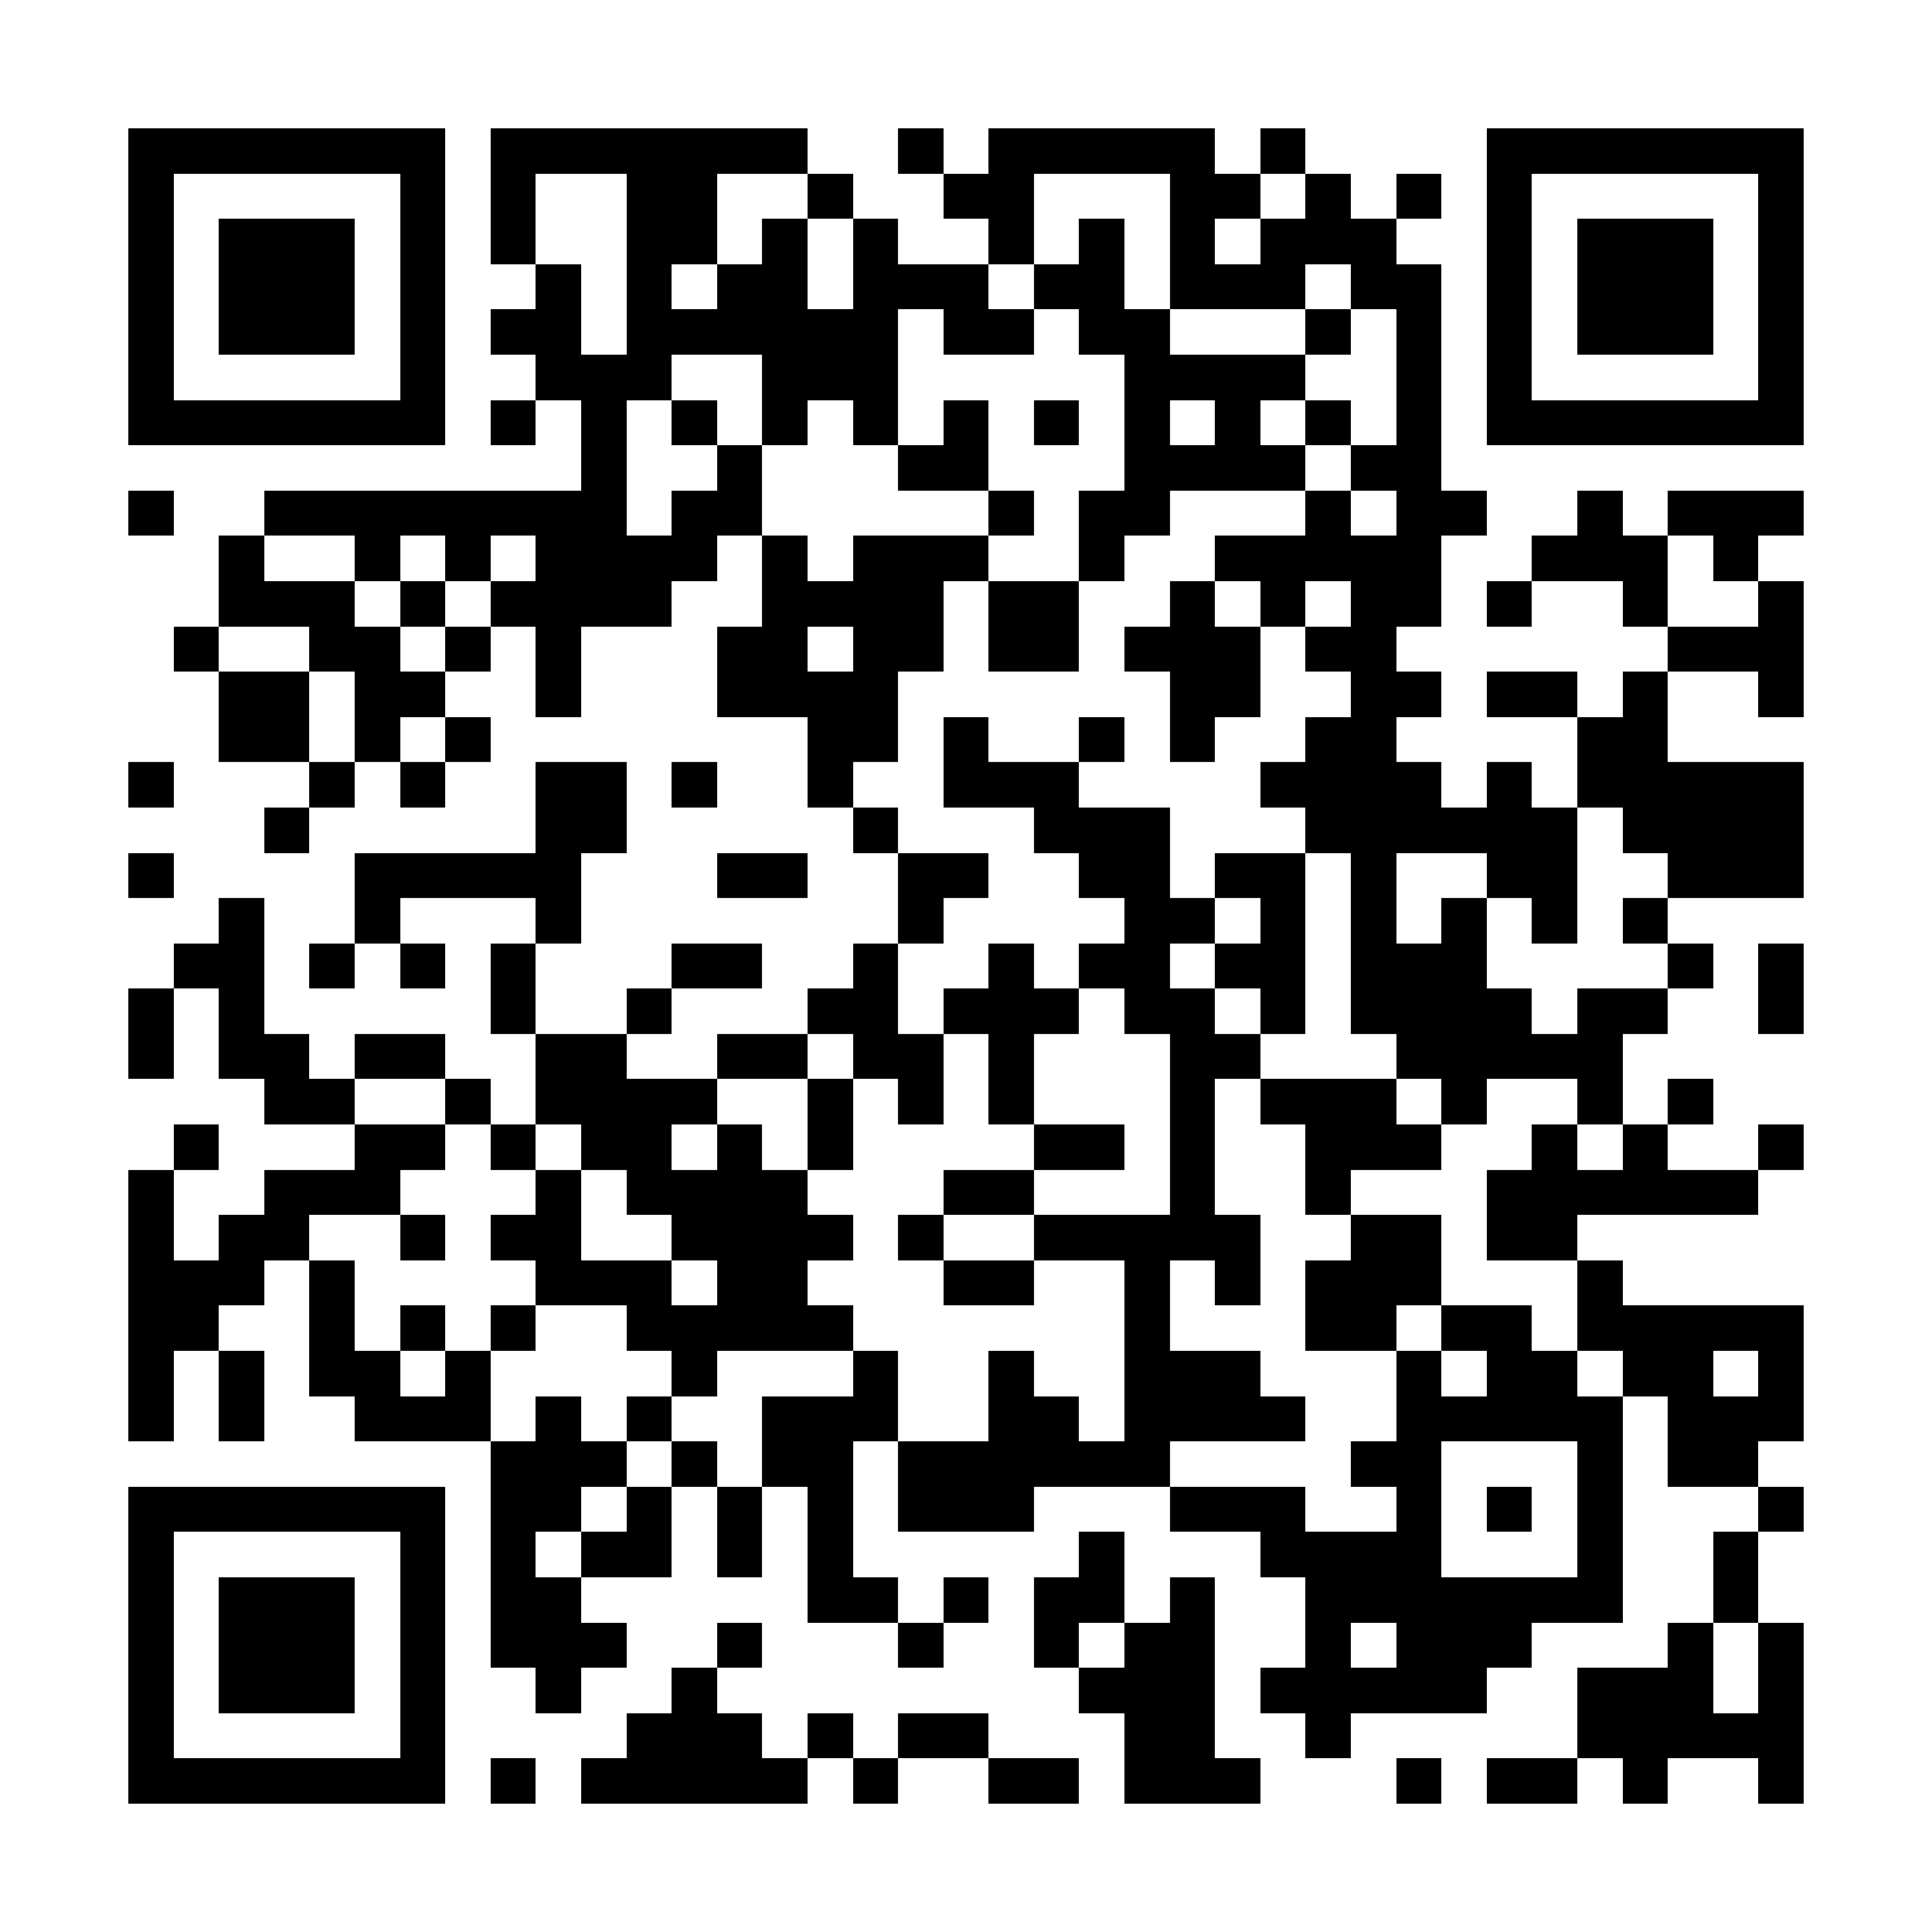 <?xml version="1.0" standalone="no"?><!-- Created with ZXing.Net (http://zxingnet.codeplex.com/) --><!DOCTYPE svg PUBLIC "-//W3C//DTD SVG 1.1//EN" "http://www.w3.org/Graphics/SVG/1.1/DTD/svg11.dtd"><svg xmlns="http://www.w3.org/2000/svg" version="1.2" baseProfile="tiny" shape-rendering="crispEdges" viewBox="0 0 1024 1024" viewport-fill="rgb(255,255,255)" viewport-fill-opacity="1" fill="rgb(0,0,0)" fill-opacity="1" style="background-color:rgb(255,255,255);background-color:rgba(255, 255, 255, 1);"><rect x="68" y="68" width="24" height="168"/><rect x="68" y="260" width="24" height="24"/><rect x="68" y="404" width="24" height="24"/><rect x="68" y="452" width="24" height="24"/><rect x="68" y="524" width="24" height="48"/><rect x="68" y="620" width="24" height="144"/><rect x="68" y="788" width="24" height="168"/><rect x="92" y="68" width="144" height="24"/><rect x="92" y="212" width="144" height="24"/><rect x="92" y="332" width="24" height="24"/><rect x="92" y="500" width="48" height="24"/><rect x="92" y="596" width="24" height="24"/><rect x="92" y="668" width="24" height="48"/><rect x="92" y="788" width="144" height="24"/><rect x="92" y="932" width="144" height="24"/><rect x="116" y="116" width="72" height="72"/><rect x="116" y="284" width="24" height="48"/><rect x="116" y="356" width="48" height="48"/><rect x="116" y="476" width="24" height="96"/><rect x="116" y="644" width="24" height="48"/><rect x="116" y="716" width="24" height="48"/><rect x="116" y="836" width="72" height="72"/><rect x="140" y="260" width="192" height="24"/><rect x="140" y="308" width="48" height="24"/><rect x="140" y="428" width="24" height="24"/><rect x="140" y="548" width="24" height="48"/><rect x="140" y="620" width="24" height="48"/><rect x="164" y="332" width="48" height="24"/><rect x="164" y="404" width="24" height="24"/><rect x="164" y="500" width="24" height="24"/><rect x="164" y="572" width="24" height="24"/><rect x="164" y="620" width="48" height="24"/><rect x="164" y="668" width="24" height="72"/><rect x="188" y="284" width="24" height="24"/><rect x="188" y="356" width="24" height="48"/><rect x="188" y="452" width="24" height="48"/><rect x="188" y="548" width="48" height="24"/><rect x="188" y="596" width="24" height="48"/><rect x="188" y="716" width="24" height="48"/><rect x="212" y="92" width="24" height="144"/><rect x="212" y="308" width="24" height="24"/><rect x="212" y="356" width="24" height="24"/><rect x="212" y="404" width="24" height="24"/><rect x="212" y="452" width="96" height="24"/><rect x="212" y="500" width="24" height="24"/><rect x="212" y="596" width="24" height="24"/><rect x="212" y="644" width="24" height="24"/><rect x="212" y="692" width="24" height="24"/><rect x="212" y="740" width="48" height="24"/><rect x="212" y="812" width="24" height="144"/><rect x="236" y="284" width="24" height="24"/><rect x="236" y="332" width="24" height="24"/><rect x="236" y="380" width="24" height="24"/><rect x="236" y="572" width="24" height="24"/><rect x="236" y="716" width="24" height="48"/><rect x="260" y="68" width="24" height="72"/><rect x="260" y="164" width="48" height="24"/><rect x="260" y="212" width="24" height="24"/><rect x="260" y="308" width="96" height="24"/><rect x="260" y="500" width="24" height="48"/><rect x="260" y="596" width="24" height="24"/><rect x="260" y="644" width="48" height="24"/><rect x="260" y="692" width="24" height="24"/><rect x="260" y="764" width="24" height="120"/><rect x="260" y="932" width="24" height="24"/><rect x="284" y="68" width="144" height="24"/><rect x="284" y="140" width="24" height="72"/><rect x="284" y="284" width="24" height="96"/><rect x="284" y="404" width="24" height="96"/><rect x="284" y="548" width="48" height="48"/><rect x="284" y="620" width="24" height="72"/><rect x="284" y="740" width="24" height="72"/><rect x="284" y="836" width="24" height="72"/><rect x="308" y="188" width="24" height="144"/><rect x="308" y="404" width="24" height="48"/><rect x="308" y="596" width="48" height="24"/><rect x="308" y="668" width="48" height="24"/><rect x="308" y="764" width="24" height="24"/><rect x="308" y="812" width="48" height="24"/><rect x="308" y="860" width="24" height="24"/><rect x="308" y="932" width="120" height="24"/><rect x="332" y="92" width="24" height="120"/><rect x="332" y="284" width="24" height="48"/><rect x="332" y="524" width="24" height="24"/><rect x="332" y="572" width="24" height="72"/><rect x="332" y="692" width="120" height="24"/><rect x="332" y="740" width="24" height="24"/><rect x="332" y="788" width="24" height="48"/><rect x="332" y="908" width="72" height="48"/><rect x="356" y="92" width="24" height="48"/><rect x="356" y="164" width="120" height="24"/><rect x="356" y="212" width="24" height="24"/><rect x="356" y="260" width="24" height="48"/><rect x="356" y="404" width="24" height="24"/><rect x="356" y="500" width="48" height="24"/><rect x="356" y="572" width="24" height="24"/><rect x="356" y="620" width="72" height="48"/><rect x="356" y="716" width="24" height="24"/><rect x="356" y="764" width="24" height="24"/><rect x="356" y="884" width="24" height="72"/><rect x="380" y="140" width="48" height="48"/><rect x="380" y="236" width="24" height="48"/><rect x="380" y="332" width="48" height="48"/><rect x="380" y="452" width="48" height="24"/><rect x="380" y="548" width="48" height="24"/><rect x="380" y="596" width="24" height="120"/><rect x="380" y="788" width="24" height="48"/><rect x="380" y="860" width="24" height="24"/><rect x="404" y="116" width="24" height="120"/><rect x="404" y="284" width="24" height="96"/><rect x="404" y="668" width="24" height="48"/><rect x="404" y="740" width="48" height="48"/><rect x="428" y="92" width="24" height="24"/><rect x="428" y="188" width="48" height="24"/><rect x="428" y="308" width="72" height="24"/><rect x="428" y="356" width="24" height="72"/><rect x="428" y="524" width="48" height="24"/><rect x="428" y="572" width="24" height="48"/><rect x="428" y="644" width="24" height="24"/><rect x="428" y="788" width="24" height="72"/><rect x="428" y="908" width="24" height="24"/><rect x="452" y="116" width="24" height="120"/><rect x="452" y="284" width="24" height="120"/><rect x="452" y="428" width="24" height="24"/><rect x="452" y="500" width="24" height="72"/><rect x="452" y="716" width="24" height="48"/><rect x="452" y="836" width="24" height="24"/><rect x="452" y="932" width="24" height="24"/><rect x="476" y="68" width="24" height="24"/><rect x="476" y="140" width="48" height="24"/><rect x="476" y="236" width="48" height="24"/><rect x="476" y="284" width="24" height="72"/><rect x="476" y="452" width="24" height="48"/><rect x="476" y="548" width="24" height="48"/><rect x="476" y="644" width="24" height="24"/><rect x="476" y="764" width="72" height="48"/><rect x="476" y="860" width="24" height="24"/><rect x="476" y="908" width="48" height="24"/><rect x="500" y="92" width="48" height="24"/><rect x="500" y="164" width="48" height="24"/><rect x="500" y="212" width="24" height="48"/><rect x="500" y="284" width="24" height="24"/><rect x="500" y="380" width="24" height="48"/><rect x="500" y="452" width="24" height="24"/><rect x="500" y="524" width="72" height="24"/><rect x="500" y="620" width="48" height="24"/><rect x="500" y="668" width="48" height="24"/><rect x="500" y="836" width="24" height="24"/><rect x="524" y="68" width="24" height="72"/><rect x="524" y="260" width="24" height="24"/><rect x="524" y="308" width="48" height="48"/><rect x="524" y="404" width="48" height="24"/><rect x="524" y="500" width="24" height="96"/><rect x="524" y="716" width="24" height="96"/><rect x="524" y="932" width="48" height="24"/><rect x="548" y="68" width="96" height="24"/><rect x="548" y="140" width="48" height="24"/><rect x="548" y="212" width="24" height="24"/><rect x="548" y="428" width="72" height="24"/><rect x="548" y="596" width="48" height="24"/><rect x="548" y="644" width="120" height="24"/><rect x="548" y="740" width="24" height="48"/><rect x="548" y="836" width="24" height="48"/><rect x="572" y="116" width="24" height="72"/><rect x="572" y="260" width="24" height="48"/><rect x="572" y="380" width="24" height="24"/><rect x="572" y="452" width="48" height="24"/><rect x="572" y="500" width="48" height="24"/><rect x="572" y="764" width="48" height="24"/><rect x="572" y="812" width="24" height="48"/><rect x="572" y="884" width="72" height="24"/><rect x="596" y="164" width="24" height="120"/><rect x="596" y="332" width="72" height="24"/><rect x="596" y="476" width="24" height="72"/><rect x="596" y="668" width="24" height="120"/><rect x="596" y="860" width="48" height="96"/><rect x="620" y="92" width="24" height="72"/><rect x="620" y="188" width="72" height="24"/><rect x="620" y="236" width="72" height="24"/><rect x="620" y="308" width="24" height="96"/><rect x="620" y="476" width="24" height="24"/><rect x="620" y="524" width="24" height="144"/><rect x="620" y="716" width="48" height="48"/><rect x="620" y="788" width="72" height="24"/><rect x="620" y="836" width="24" height="120"/><rect x="644" y="92" width="24" height="24"/><rect x="644" y="140" width="48" height="24"/><rect x="644" y="212" width="24" height="48"/><rect x="644" y="284" width="120" height="24"/><rect x="644" y="356" width="24" height="24"/><rect x="644" y="452" width="48" height="24"/><rect x="644" y="500" width="48" height="24"/><rect x="644" y="548" width="24" height="24"/><rect x="644" y="668" width="24" height="24"/><rect x="644" y="932" width="24" height="24"/><rect x="668" y="68" width="24" height="24"/><rect x="668" y="116" width="24" height="48"/><rect x="668" y="308" width="24" height="24"/><rect x="668" y="404" width="96" height="24"/><rect x="668" y="476" width="24" height="72"/><rect x="668" y="572" width="72" height="24"/><rect x="668" y="740" width="24" height="24"/><rect x="668" y="812" width="96" height="24"/><rect x="668" y="884" width="120" height="24"/><rect x="692" y="92" width="24" height="48"/><rect x="692" y="164" width="24" height="24"/><rect x="692" y="212" width="24" height="24"/><rect x="692" y="260" width="24" height="48"/><rect x="692" y="332" width="48" height="24"/><rect x="692" y="380" width="48" height="72"/><rect x="692" y="596" width="24" height="48"/><rect x="692" y="668" width="48" height="48"/><rect x="692" y="836" width="24" height="96"/><rect x="716" y="116" width="24" height="48"/><rect x="716" y="236" width="48" height="24"/><rect x="716" y="308" width="24" height="240"/><rect x="716" y="596" width="48" height="24"/><rect x="716" y="644" width="24" height="72"/><rect x="716" y="764" width="48" height="24"/><rect x="716" y="836" width="144" height="24"/><rect x="740" y="92" width="24" height="24"/><rect x="740" y="140" width="24" height="192"/><rect x="740" y="356" width="24" height="24"/><rect x="740" y="428" width="96" height="24"/><rect x="740" y="500" width="48" height="72"/><rect x="740" y="644" width="24" height="48"/><rect x="740" y="716" width="24" height="192"/><rect x="740" y="932" width="24" height="24"/><rect x="764" y="260" width="24" height="24"/><rect x="764" y="476" width="24" height="120"/><rect x="764" y="692" width="48" height="24"/><rect x="764" y="740" width="96" height="24"/><rect x="764" y="860" width="24" height="48"/><rect x="788" y="68" width="24" height="168"/><rect x="788" y="308" width="24" height="24"/><rect x="788" y="356" width="48" height="24"/><rect x="788" y="404" width="24" height="72"/><rect x="788" y="524" width="24" height="48"/><rect x="788" y="620" width="48" height="48"/><rect x="788" y="716" width="48" height="48"/><rect x="788" y="788" width="24" height="24"/><rect x="788" y="860" width="24" height="24"/><rect x="788" y="932" width="48" height="24"/><rect x="812" y="68" width="144" height="24"/><rect x="812" y="212" width="144" height="24"/><rect x="812" y="284" width="72" height="24"/><rect x="812" y="452" width="24" height="48"/><rect x="812" y="548" width="48" height="24"/><rect x="812" y="596" width="24" height="72"/><rect x="836" y="116" width="72" height="72"/><rect x="836" y="260" width="24" height="48"/><rect x="836" y="380" width="48" height="48"/><rect x="836" y="524" width="24" height="72"/><rect x="836" y="620" width="96" height="24"/><rect x="836" y="668" width="24" height="48"/><rect x="836" y="764" width="24" height="96"/><rect x="836" y="884" width="72" height="48"/><rect x="860" y="308" width="24" height="24"/><rect x="860" y="356" width="24" height="96"/><rect x="860" y="476" width="24" height="24"/><rect x="860" y="524" width="24" height="24"/><rect x="860" y="596" width="24" height="48"/><rect x="860" y="692" width="48" height="48"/><rect x="860" y="932" width="24" height="24"/><rect x="884" y="260" width="72" height="24"/><rect x="884" y="332" width="72" height="24"/><rect x="884" y="404" width="72" height="72"/><rect x="884" y="500" width="24" height="24"/><rect x="884" y="572" width="24" height="24"/><rect x="884" y="740" width="48" height="48"/><rect x="884" y="860" width="24" height="72"/><rect x="908" y="284" width="24" height="24"/><rect x="908" y="692" width="48" height="24"/><rect x="908" y="812" width="24" height="48"/><rect x="908" y="908" width="48" height="24"/><rect x="932" y="92" width="24" height="144"/><rect x="932" y="308" width="24" height="72"/><rect x="932" y="500" width="24" height="48"/><rect x="932" y="596" width="24" height="24"/><rect x="932" y="716" width="24" height="48"/><rect x="932" y="788" width="24" height="24"/><rect x="932" y="860" width="24" height="96"/></svg>